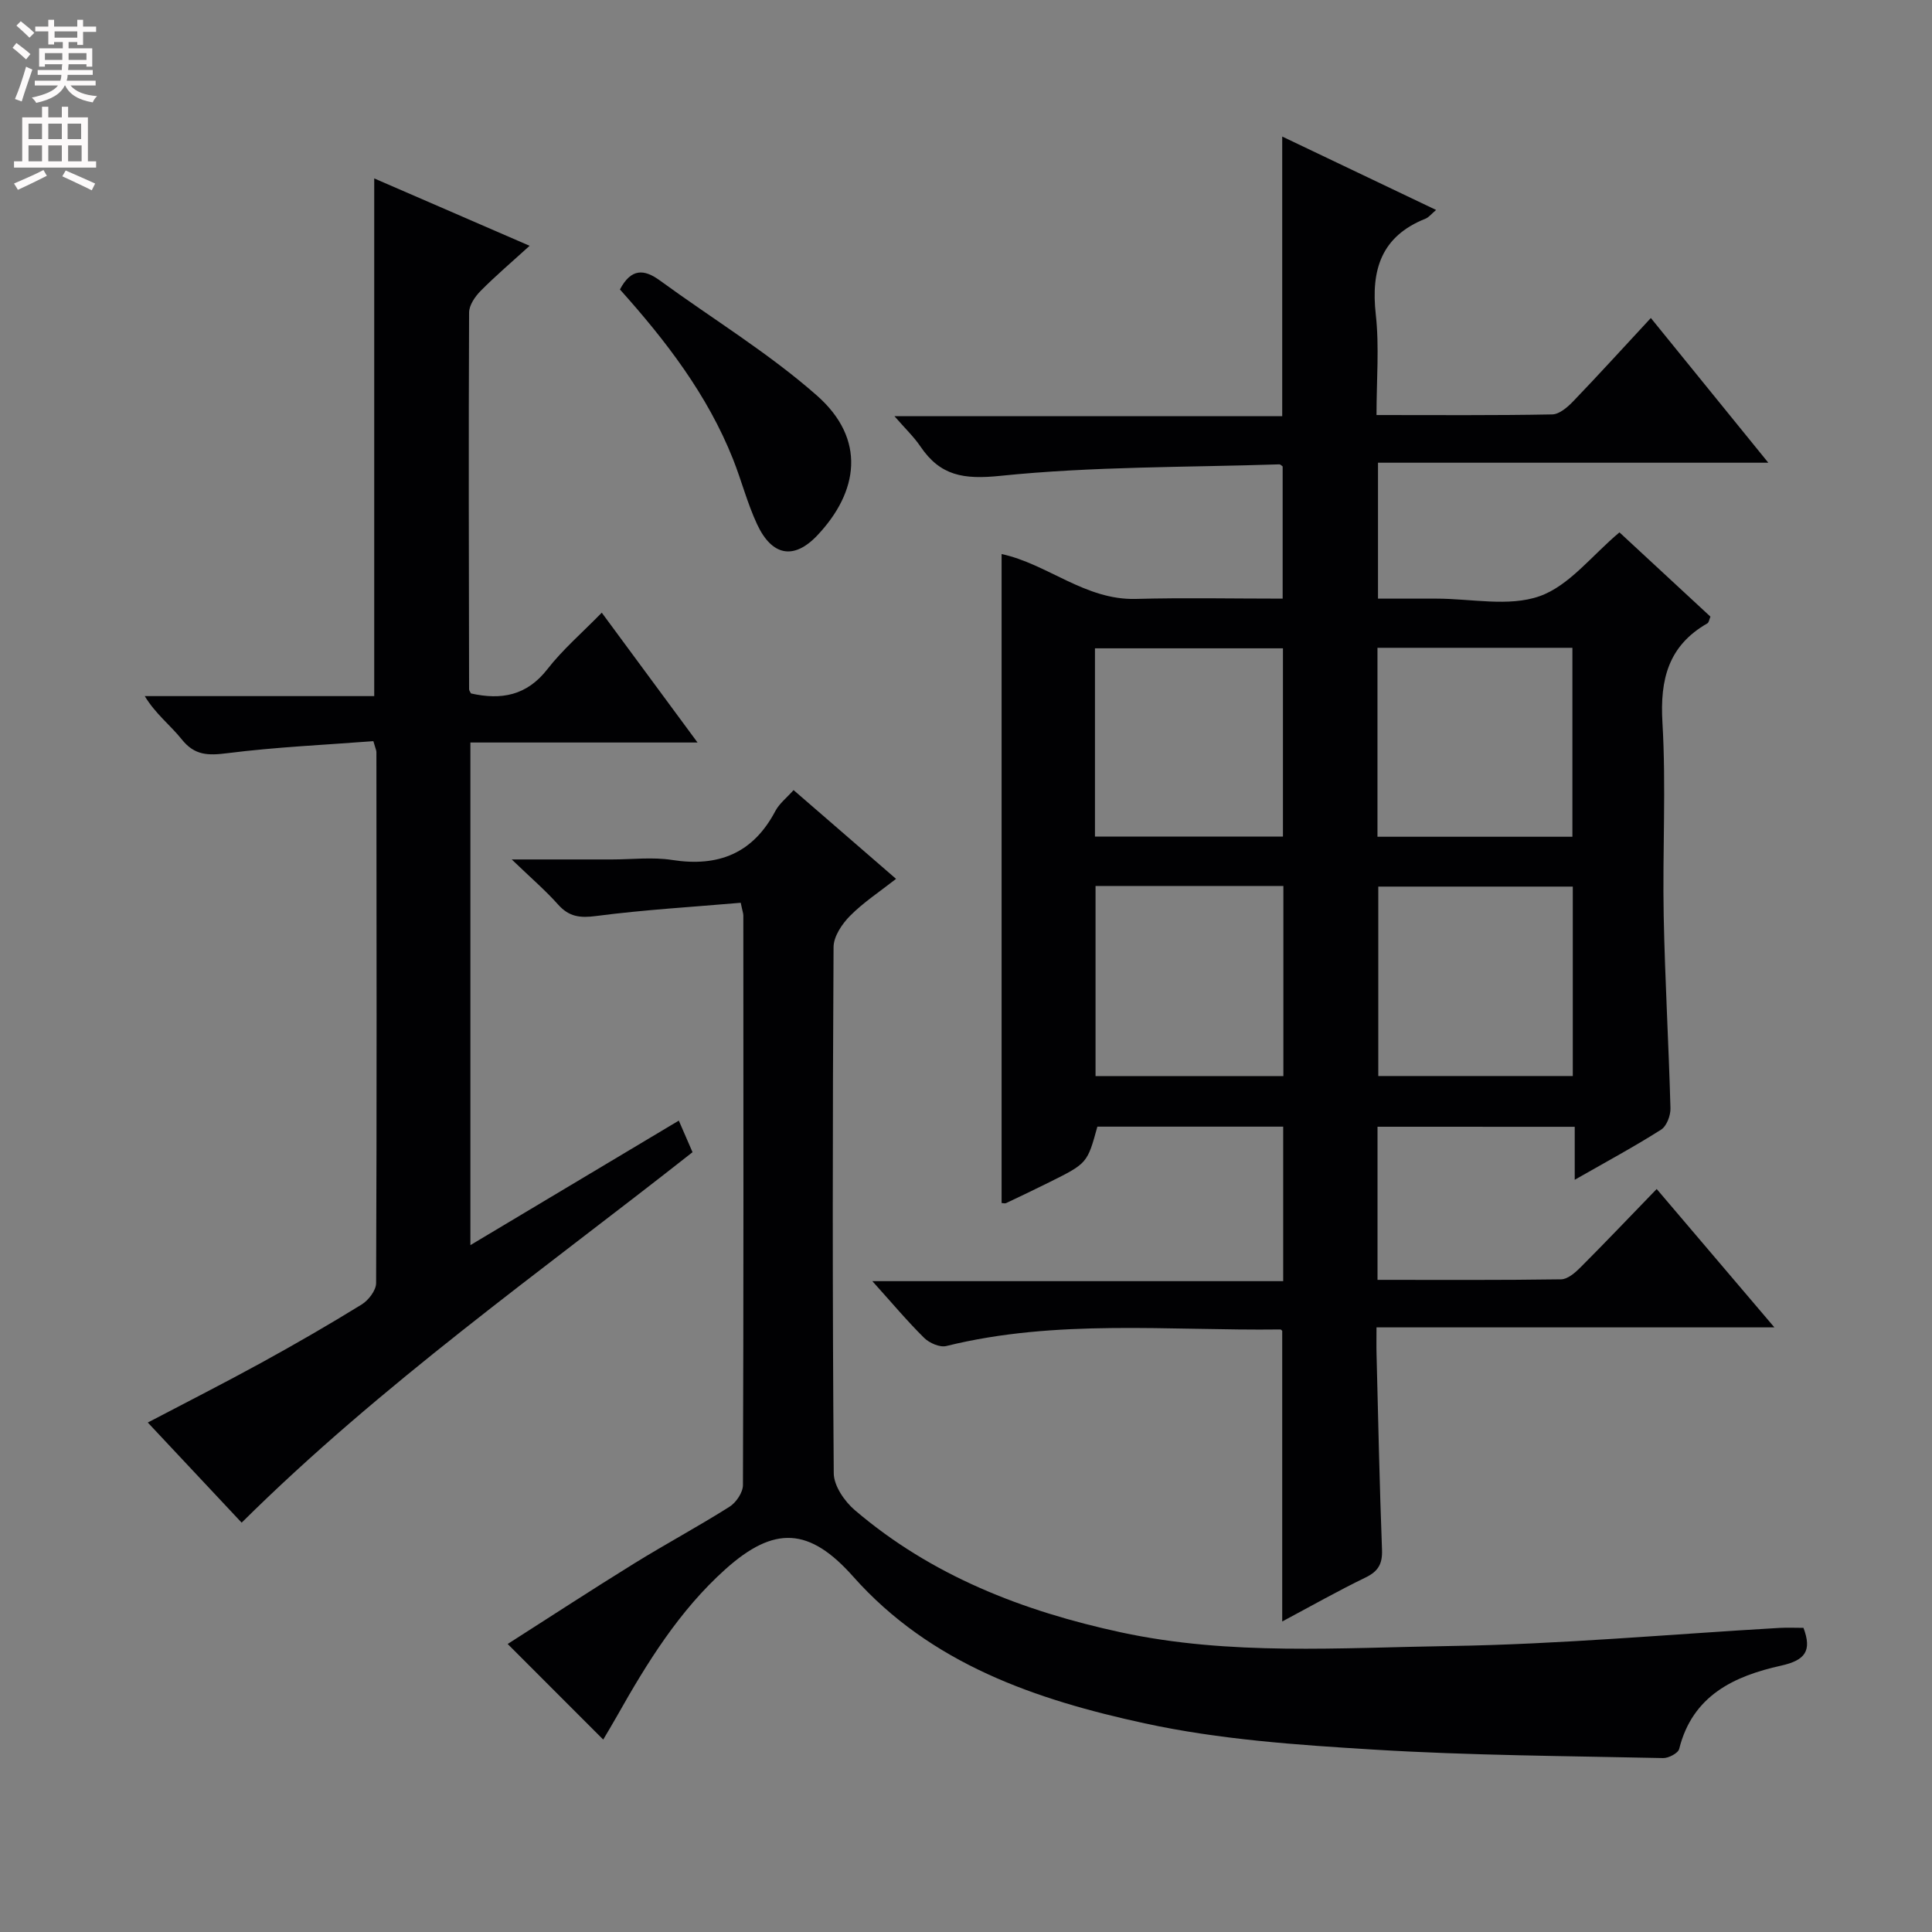 <svg enable-background="new 0 0 400 400" viewBox="0 0 400 400" xmlns="http://www.w3.org/2000/svg"><rect x="0" y="0" width="400" height="400" fill="#808080" stroke="none"/><g fill="#010103"><path d="m285.2 233.28v31.7c12.8 0 25.41.08 38.01-.11 1.37-.02 2.93-1.38 4.03-2.49 5.17-5.18 10.21-10.48 15.76-16.21 8.25 9.7 16.03 18.84 24.37 28.65-27.73 0-54.62 0-82.38 0 0 2.14-.04 3.88.01 5.61.34 13.48.62 26.96 1.13 40.43.11 2.9-.76 4.46-3.4 5.74-5.78 2.8-11.39 5.98-17.26 9.11 0-20.35 0-40.09 0-60.13.08.07-.17-.34-.42-.33-23.08.29-46.29-2.22-69.13 3.43-1.34.33-3.51-.62-4.59-1.69-3.54-3.5-6.75-7.34-10.72-11.74h85.06c0-10.97 0-21.35 0-31.99-12.92 0-25.69 0-38.47 0-2.09 7.58-2.08 7.59-9.91 11.49-2.98 1.48-5.98 2.92-8.99 4.34-.26.12-.64-.01-.93-.02 0-44.72 0-89.43 0-134.36 9.5 2.04 17.3 9.57 27.78 9.29 9.99-.27 19.99-.06 30.41-.06 0-9.21 0-18.25 0-27.37-.17-.11-.44-.44-.71-.43-19.27.63-38.63.41-57.76 2.38-7.6.78-12.41 0-16.53-6.09-1.36-2.01-3.17-3.72-5.38-6.27h80.29c0-19.34 0-38.21 0-57.89 10.54 5.03 21.01 10.02 31.86 15.2-.97.81-1.5 1.53-2.21 1.81-9.17 3.66-11.3 10.61-10.28 19.83.75 6.7.15 13.55.15 20.82 12.47 0 24.43.1 36.38-.13 1.5-.03 3.21-1.53 4.39-2.76 5.29-5.51 10.43-11.17 16.03-17.2 8.04 9.9 15.85 19.53 24.32 29.96-27.47 0-53.98 0-80.81 0v28.14h12.12c7.17 0 14.94 1.74 21.32-.5 6.13-2.15 10.82-8.42 16.55-13.22 5.91 5.47 12.35 11.44 18.84 17.45-.25.56-.31 1.2-.64 1.39-8.07 4.62-9.83 11.58-9.3 20.53.78 13.29 0 26.66.26 39.99.26 13.3 1.04 26.58 1.4 39.88.04 1.5-.79 3.7-1.95 4.43-5.58 3.54-11.41 6.68-17.87 10.37 0-4 0-7.36 0-10.97-13.8-.01-27.06-.01-40.83-.01zm40.43-10.5c0-13.32 0-26.2 0-39.22-13.66 0-27.02 0-40.27 0v39.22zm-40.44-88.66v39.12h40.36c0-13.24 0-26.13 0-39.12-13.54 0-26.68 0-40.36 0zm-58.49 39.09h38.92c0-13.26 0-26.13 0-38.98-13.13 0-25.89 0-38.92 0zm39.01 49.58c0-13.32 0-26.21 0-39.36-13.04 0-25.8 0-38.89 0v39.36z"/><path d="m153.36 186.91c-9.91.86-19.97 1.44-29.93 2.74-3.36.44-5.61.17-7.88-2.37-2.62-2.94-5.63-5.52-9.6-9.34h20.75c4.16 0 8.41-.53 12.48.11 9.59 1.49 16.73-1.38 21.35-10.14.82-1.55 2.34-2.72 3.77-4.33 7.07 6.12 13.93 12.07 21.22 18.38-3.42 2.68-6.77 4.87-9.53 7.66-1.67 1.68-3.4 4.27-3.41 6.46-.21 36.32-.24 72.64.04 108.95.02 2.59 2.22 5.8 4.35 7.62 15.94 13.62 34.83 20.93 55.11 25.31 22.58 4.87 45.44 3.17 68.16 2.83 22.75-.35 45.47-2.44 68.2-3.75 1.64-.09 3.29-.01 4.95-.01 1.77 4.71.42 6.7-4.62 7.82-9.7 2.15-18.36 6.16-21.11 17.24-.22.89-2.2 1.93-3.34 1.9-19.95-.44-39.94-.53-59.85-1.75-15.89-.97-31.97-2.07-47.47-5.44-22.48-4.88-44.26-12.25-60.37-30.4-9.05-10.19-16.32-10.58-26.44-1.51-9.55 8.56-16.2 19.32-22.43 30.37-.96 1.71-1.98 3.38-2.87 4.9-6.55-6.55-12.88-12.89-19.78-19.79 8.69-5.55 17.38-11.22 26.2-16.68 6.5-4.02 13.25-7.64 19.72-11.73 1.37-.86 2.78-2.95 2.79-4.48.14-39.32.1-78.63.08-117.95-.01-.48-.2-.96-.54-2.62z"/><path d="m124.59 126.85c6.69 9.07 13 17.62 19.83 26.88-15.99 0-31.32 0-47.03 0v104.06c14.41-8.61 28.6-17.09 43.15-25.78.94 2.16 1.82 4.19 2.84 6.54-31.57 24.87-64.4 48-93.35 76.7-6.29-6.71-12.72-13.57-19.43-20.73 8.1-4.25 15.91-8.21 23.58-12.42 6.99-3.84 13.91-7.83 20.7-12.02 1.41-.87 2.98-2.91 2.99-4.42.15-36.66.09-73.32.06-109.98 0-.31-.17-.62-.63-2.23-9.89.76-20.11 1.21-30.23 2.49-3.96.5-6.77.5-9.44-2.86-2.34-2.93-5.43-5.26-7.66-8.96h47.51c0-35.96 0-71.34 0-107.18 10.5 4.55 20.95 9.09 32.17 13.95-3.73 3.4-7.08 6.24-10.15 9.35-1.16 1.17-2.38 2.96-2.38 4.48-.12 25.99-.05 51.99 0 77.98 0 .29.25.57.39.87 6.25 1.4 11.53.48 15.81-5.01 3.15-4.05 7.11-7.46 11.27-11.71z"/><path d="m128.35 59.93c2.32-4.38 4.98-4.26 8.27-1.86 10.85 7.92 22.46 14.97 32.5 23.81 10.3 9.07 8.59 19.97.11 28.95-4.9 5.19-9.43 4.24-12.47-2.26-2.03-4.34-3.23-9.06-5-13.52-5.3-13.33-13.9-24.51-23.41-35.12z"/></g><path d="m2.6 9.9.8-1c.9.7 1.9 1.4 2.9 2.3l-.9 1.1c-1.1-1-2-1.8-2.8-2.4zm.5 10.6c.9-2.1 1.6-4.3 2.3-6.7.4.2.8.4 1.3.6-.7 2.1-1.5 4.3-2.2 6.6zm.3-15.2.9-.9c1 .8 2 1.6 2.8 2.4l-1 1c-.9-.9-1.8-1.7-2.7-2.5zm12.6-1.2h1.2v1.4h2.7v1.1h-2.7v2.7h-1.2v-.6h-1.8v1.3h4.9v3.8h-1.2v-.5h-3.7c0 .4-.1.9-.1 1.2h5.1v1h-5.2c0 .5-.1.9-.2 1.2h6v1h-5.2c1.1 1.3 2.9 2 5.5 2.2-.4.4-.7.8-.9 1.3-2.9-.5-4.8-1.6-5.7-3.5h-.1c-.8 1.7-2.7 2.9-5.9 3.6-.2-.4-.6-.8-.9-1.1 2.8-.6 4.6-1.4 5.4-2.5h-4.8v-1h5.3c.1-.3.2-.7.2-1.2h-4.9v-1h5c0-.4 0-.8.1-1.2h-3.6v.5h-1.2v-3.8h4.9v-1.3h-1.8v.5h-1.2v-2.7h-2.7v-1h2.7v-1.4h1.2v1.4h4.8zm-6.7 8.3h3.6c0-.4 0-.9 0-1.4h-3.6zm1.9-4.6h4.8v-1.3h-4.7v1.3zm6.7 3.2h-3.7v1.4h3.7z" fill="#fcfafa"/><path d="m8.7 22.1h1.3v2.2h2.8v-2.2h1.3v2.2h4.1v9.1h1.7v1.3h-17v-1.3h1.7v-9.1h4.1zm.3 13.1.7 1.2c-1.8.9-3.8 1.9-6 2.9-.2-.4-.5-.8-.8-1.3 2.3-1 4.4-1.9 6.1-2.8zm-3.1-6.4h2.8v-3.2h-2.8zm0 4.6h2.8v-3.3h-2.8zm4.1-4.6h2.8v-3.2h-2.8zm0 4.6h2.8v-3.3h-2.8zm3.6 1.9c2.1.9 4.1 1.8 6.1 2.7l-.7 1.4c-2.2-1.1-4.2-2-6.1-2.9zm3.2-9.7h-2.8v3.2h2.8zm-2.7 7.8h2.8v-3.3h-2.8z" fill="#fcfafa"/></svg>